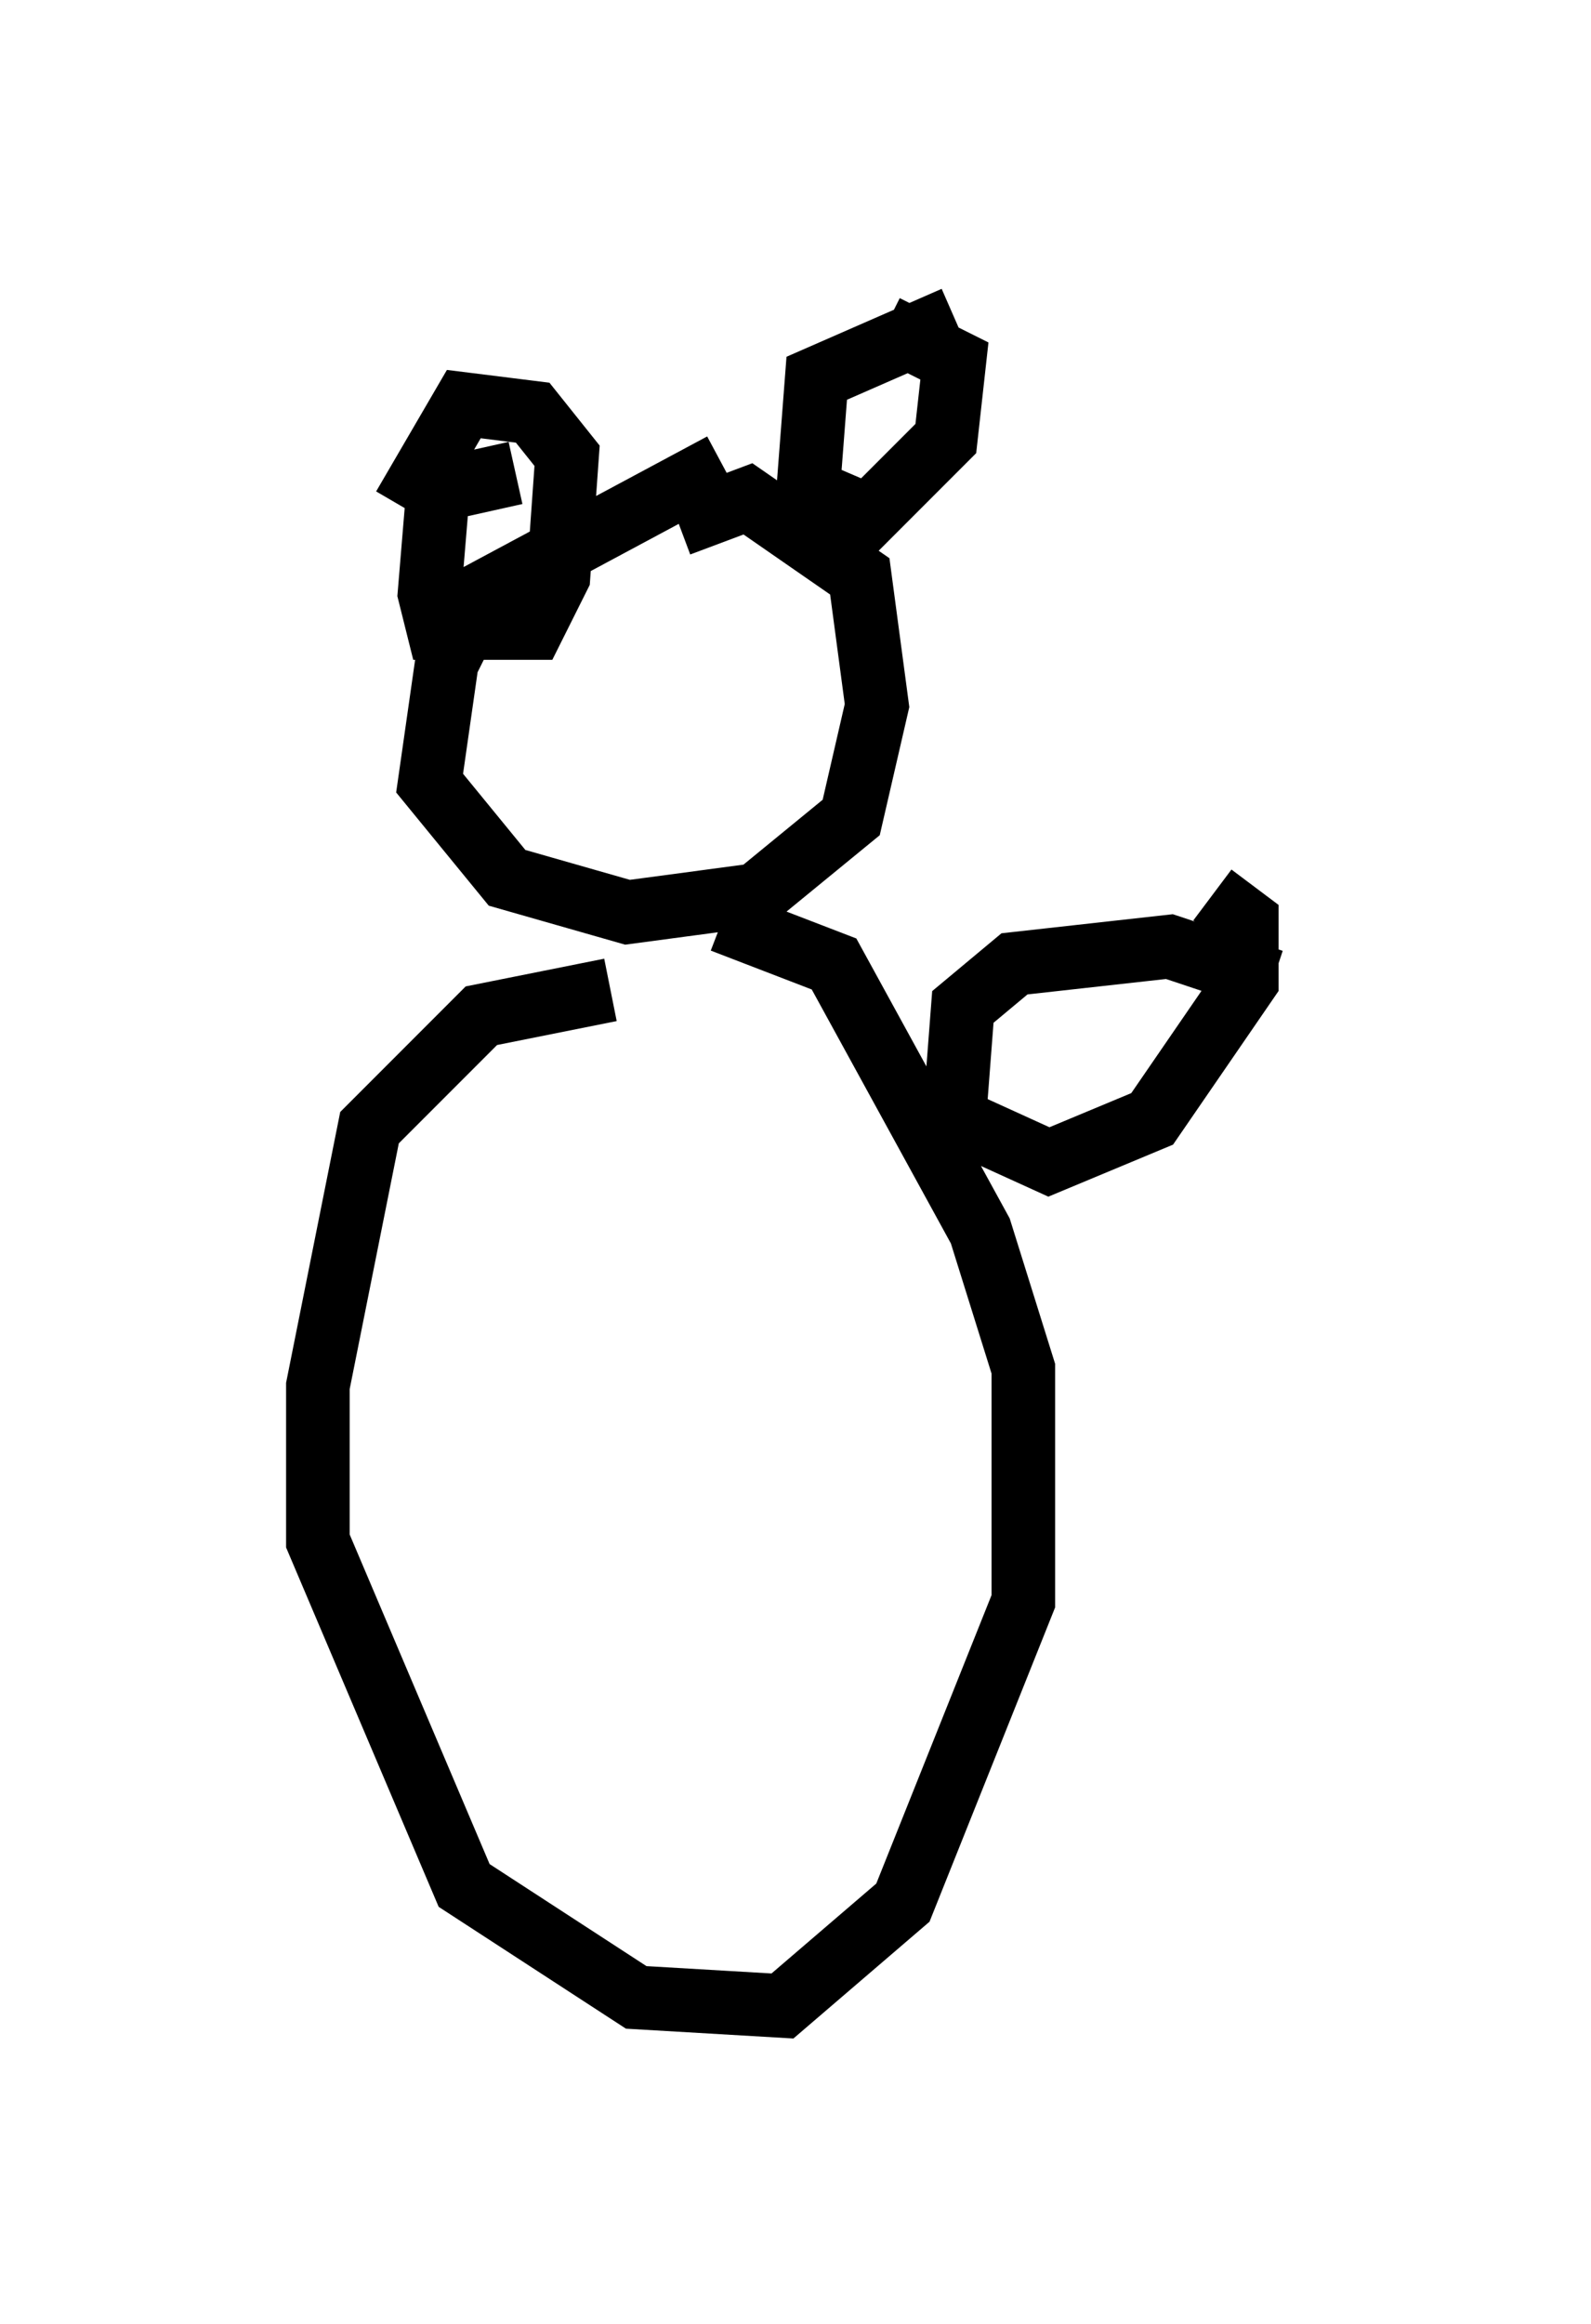 <?xml version="1.0" encoding="utf-8" ?>
<svg baseProfile="full" height="36.522" version="1.1" width="25.02" xmlns="http://www.w3.org/2000/svg" xmlns:ev="http://www.w3.org/2001/xml-events" xmlns:xlink="http://www.w3.org/1999/xlink"><defs /><rect fill="white" height="36.522" width="25.02" x="0" y="0" /><path d="M12.036, 15.69 m-2.436, -0.135 l-2.03, 0.406 -1.759, 1.759 l-0.812, 4.059 0.0, 2.436 l2.3, 5.413 2.706, 1.759 l2.3, 0.135 1.894, -1.624 l1.894, -4.736 0.0, -3.654 l-0.677, -2.165 -2.3, -4.195 l-1.759, -0.677 m0.0, -7.172 l-3.789, 2.03 -0.541, 1.083 l-0.271, 1.894 1.218, 1.488 l1.894, 0.541 2.03, -0.271 l1.488, -1.218 0.406, -1.759 l-0.271, -2.03 -1.759, -1.218 l-1.083, 0.406 m4.33, -3.248 l-2.165, 0.947 -0.135, 1.759 l0.947, 0.406 1.218, -1.218 l0.135, -1.218 -1.083, -0.541 m-5.819, 2.3 l-1.218, 0.271 -0.135, 1.624 l0.135, 0.541 1.488, 0.0 l0.406, -0.812 0.135, -1.894 l-0.541, -0.677 -1.083, -0.135 l-0.947, 1.624 m13.667, 7.442 l-1.624, -0.541 -2.436, 0.271 l-0.812, 0.677 -0.135, 1.759 l1.488, 0.677 1.624, -0.677 l1.488, -2.165 0.0, -0.947 l-0.541, -0.406 " fill="none" stroke="black" stroke-width="1" /></svg>